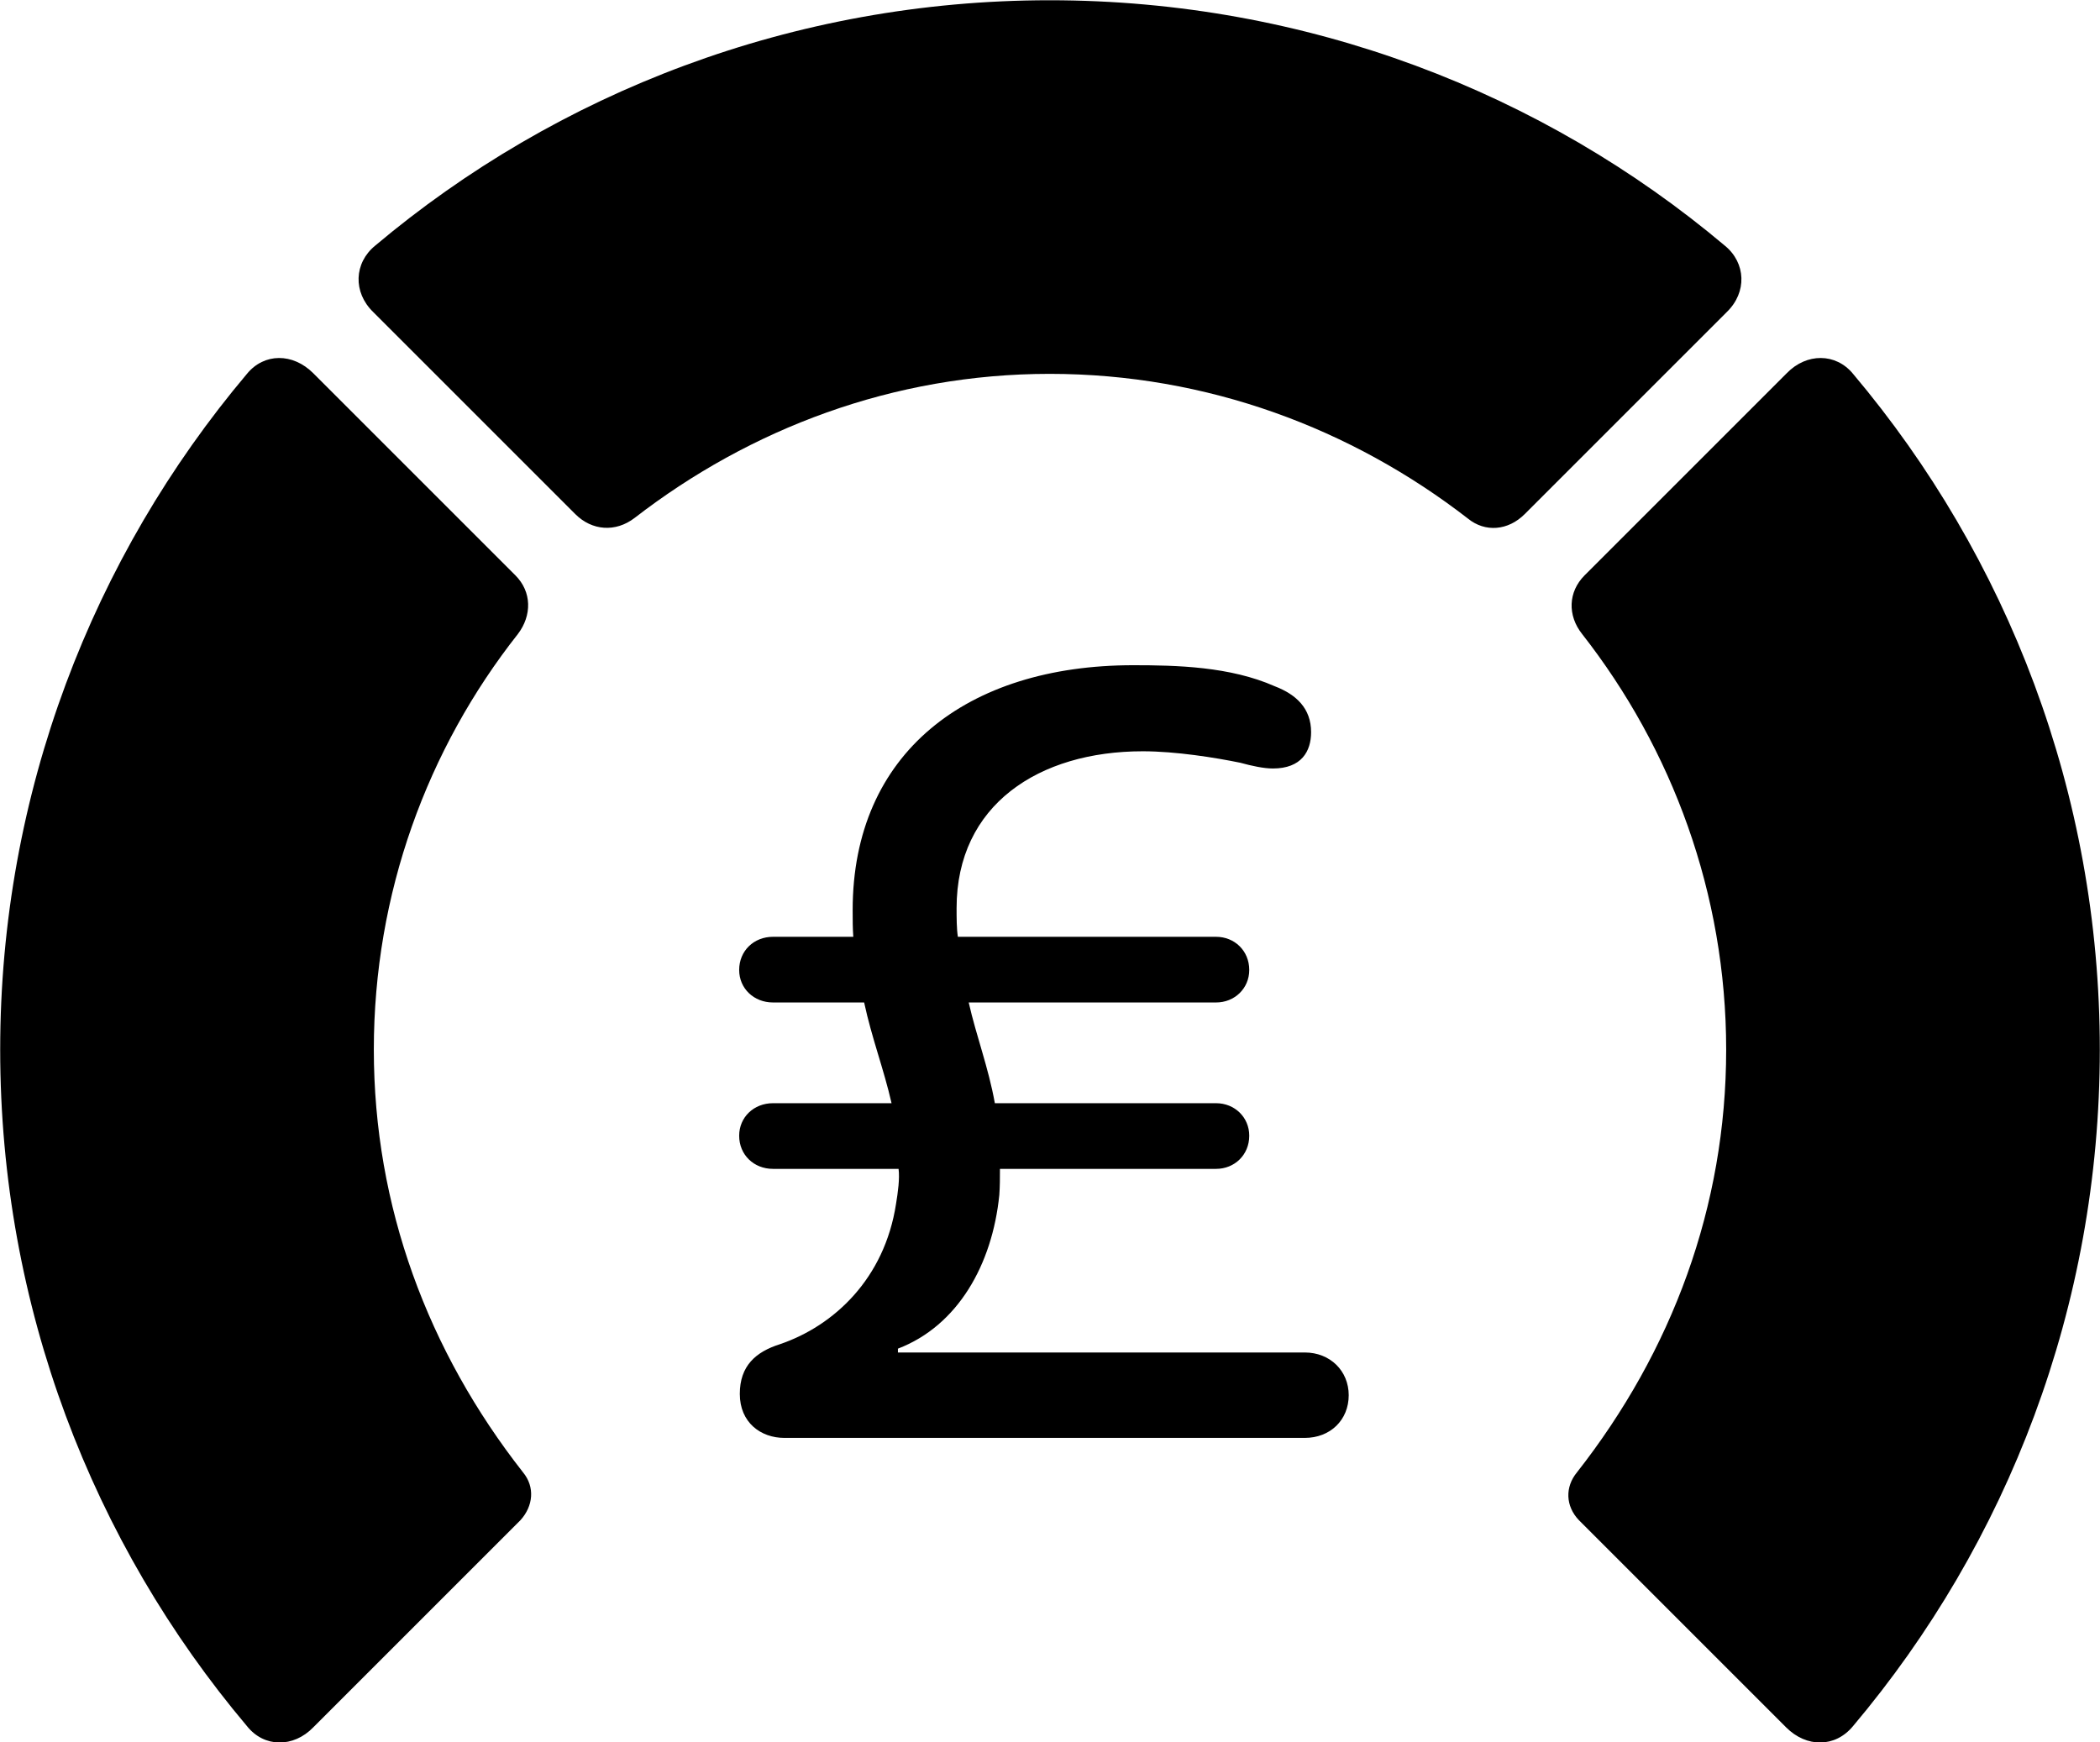 <svg viewBox="0 0 32.936 27.33" xmlns="http://www.w3.org/2000/svg"><path d="M16.463 5.864C18.933 5.864 21.203 6.724 23.023 8.134C23.293 8.354 23.653 8.324 23.913 8.064L27.083 4.894C27.403 4.584 27.383 4.124 27.053 3.854C24.203 1.454 20.493 0.004 16.463 0.004C12.443 0.004 8.733 1.454 5.883 3.854C5.553 4.124 5.533 4.584 5.853 4.894L9.023 8.064C9.283 8.324 9.653 8.354 9.953 8.124C11.763 6.724 14.013 5.864 16.463 5.864ZM0.003 16.464C0.003 20.494 1.453 24.204 3.873 27.074C4.143 27.414 4.603 27.414 4.913 27.094L8.163 23.844C8.363 23.624 8.393 23.324 8.203 23.094C6.713 21.194 5.863 18.924 5.863 16.464C5.863 14.014 6.703 11.744 8.123 9.944C8.343 9.654 8.343 9.284 8.083 9.024L4.913 5.854C4.593 5.534 4.143 5.534 3.873 5.864C1.453 8.734 0.003 12.444 0.003 16.464ZM32.933 16.464C32.933 12.444 31.483 8.734 29.063 5.864C28.793 5.534 28.333 5.534 28.023 5.854L24.853 9.024C24.593 9.284 24.583 9.654 24.813 9.944C26.223 11.744 27.073 14.014 27.073 16.464C27.073 18.924 26.223 21.194 24.733 23.094C24.543 23.324 24.553 23.624 24.763 23.844L28.013 27.094C28.333 27.414 28.783 27.414 29.063 27.074C31.483 24.204 32.933 20.494 32.933 16.464ZM12.303 22.554H20.463C20.863 22.554 21.153 22.274 21.153 21.884C21.153 21.504 20.863 21.214 20.463 21.214H14.083V21.154C15.023 20.794 15.563 19.834 15.673 18.744C15.683 18.604 15.683 18.484 15.683 18.334H19.073C19.363 18.334 19.593 18.114 19.593 17.814C19.593 17.524 19.363 17.304 19.073 17.304H15.603C15.503 16.744 15.313 16.254 15.193 15.724H19.073C19.363 15.724 19.593 15.504 19.593 15.214C19.593 14.914 19.363 14.694 19.073 14.694H15.023C15.003 14.564 15.003 14.394 15.003 14.244C15.003 12.624 16.293 11.784 17.923 11.784C18.443 11.784 19.063 11.884 19.453 11.964C19.633 12.014 19.823 12.054 19.963 12.054C20.413 12.054 20.563 11.784 20.563 11.484C20.563 11.114 20.333 10.894 19.993 10.764C19.293 10.454 18.453 10.434 17.773 10.434C15.163 10.434 13.373 11.814 13.373 14.274C13.373 14.424 13.373 14.564 13.383 14.694H12.123C11.823 14.694 11.593 14.914 11.593 15.214C11.593 15.504 11.823 15.724 12.123 15.724H13.553C13.673 16.284 13.863 16.774 13.983 17.304H12.123C11.823 17.304 11.593 17.524 11.593 17.814C11.593 18.114 11.823 18.334 12.123 18.334H14.093C14.113 18.484 14.083 18.704 14.053 18.884C13.873 20.054 13.083 20.794 12.233 21.084C11.853 21.204 11.603 21.424 11.603 21.864C11.603 22.314 11.933 22.554 12.303 22.554Z" /></svg>